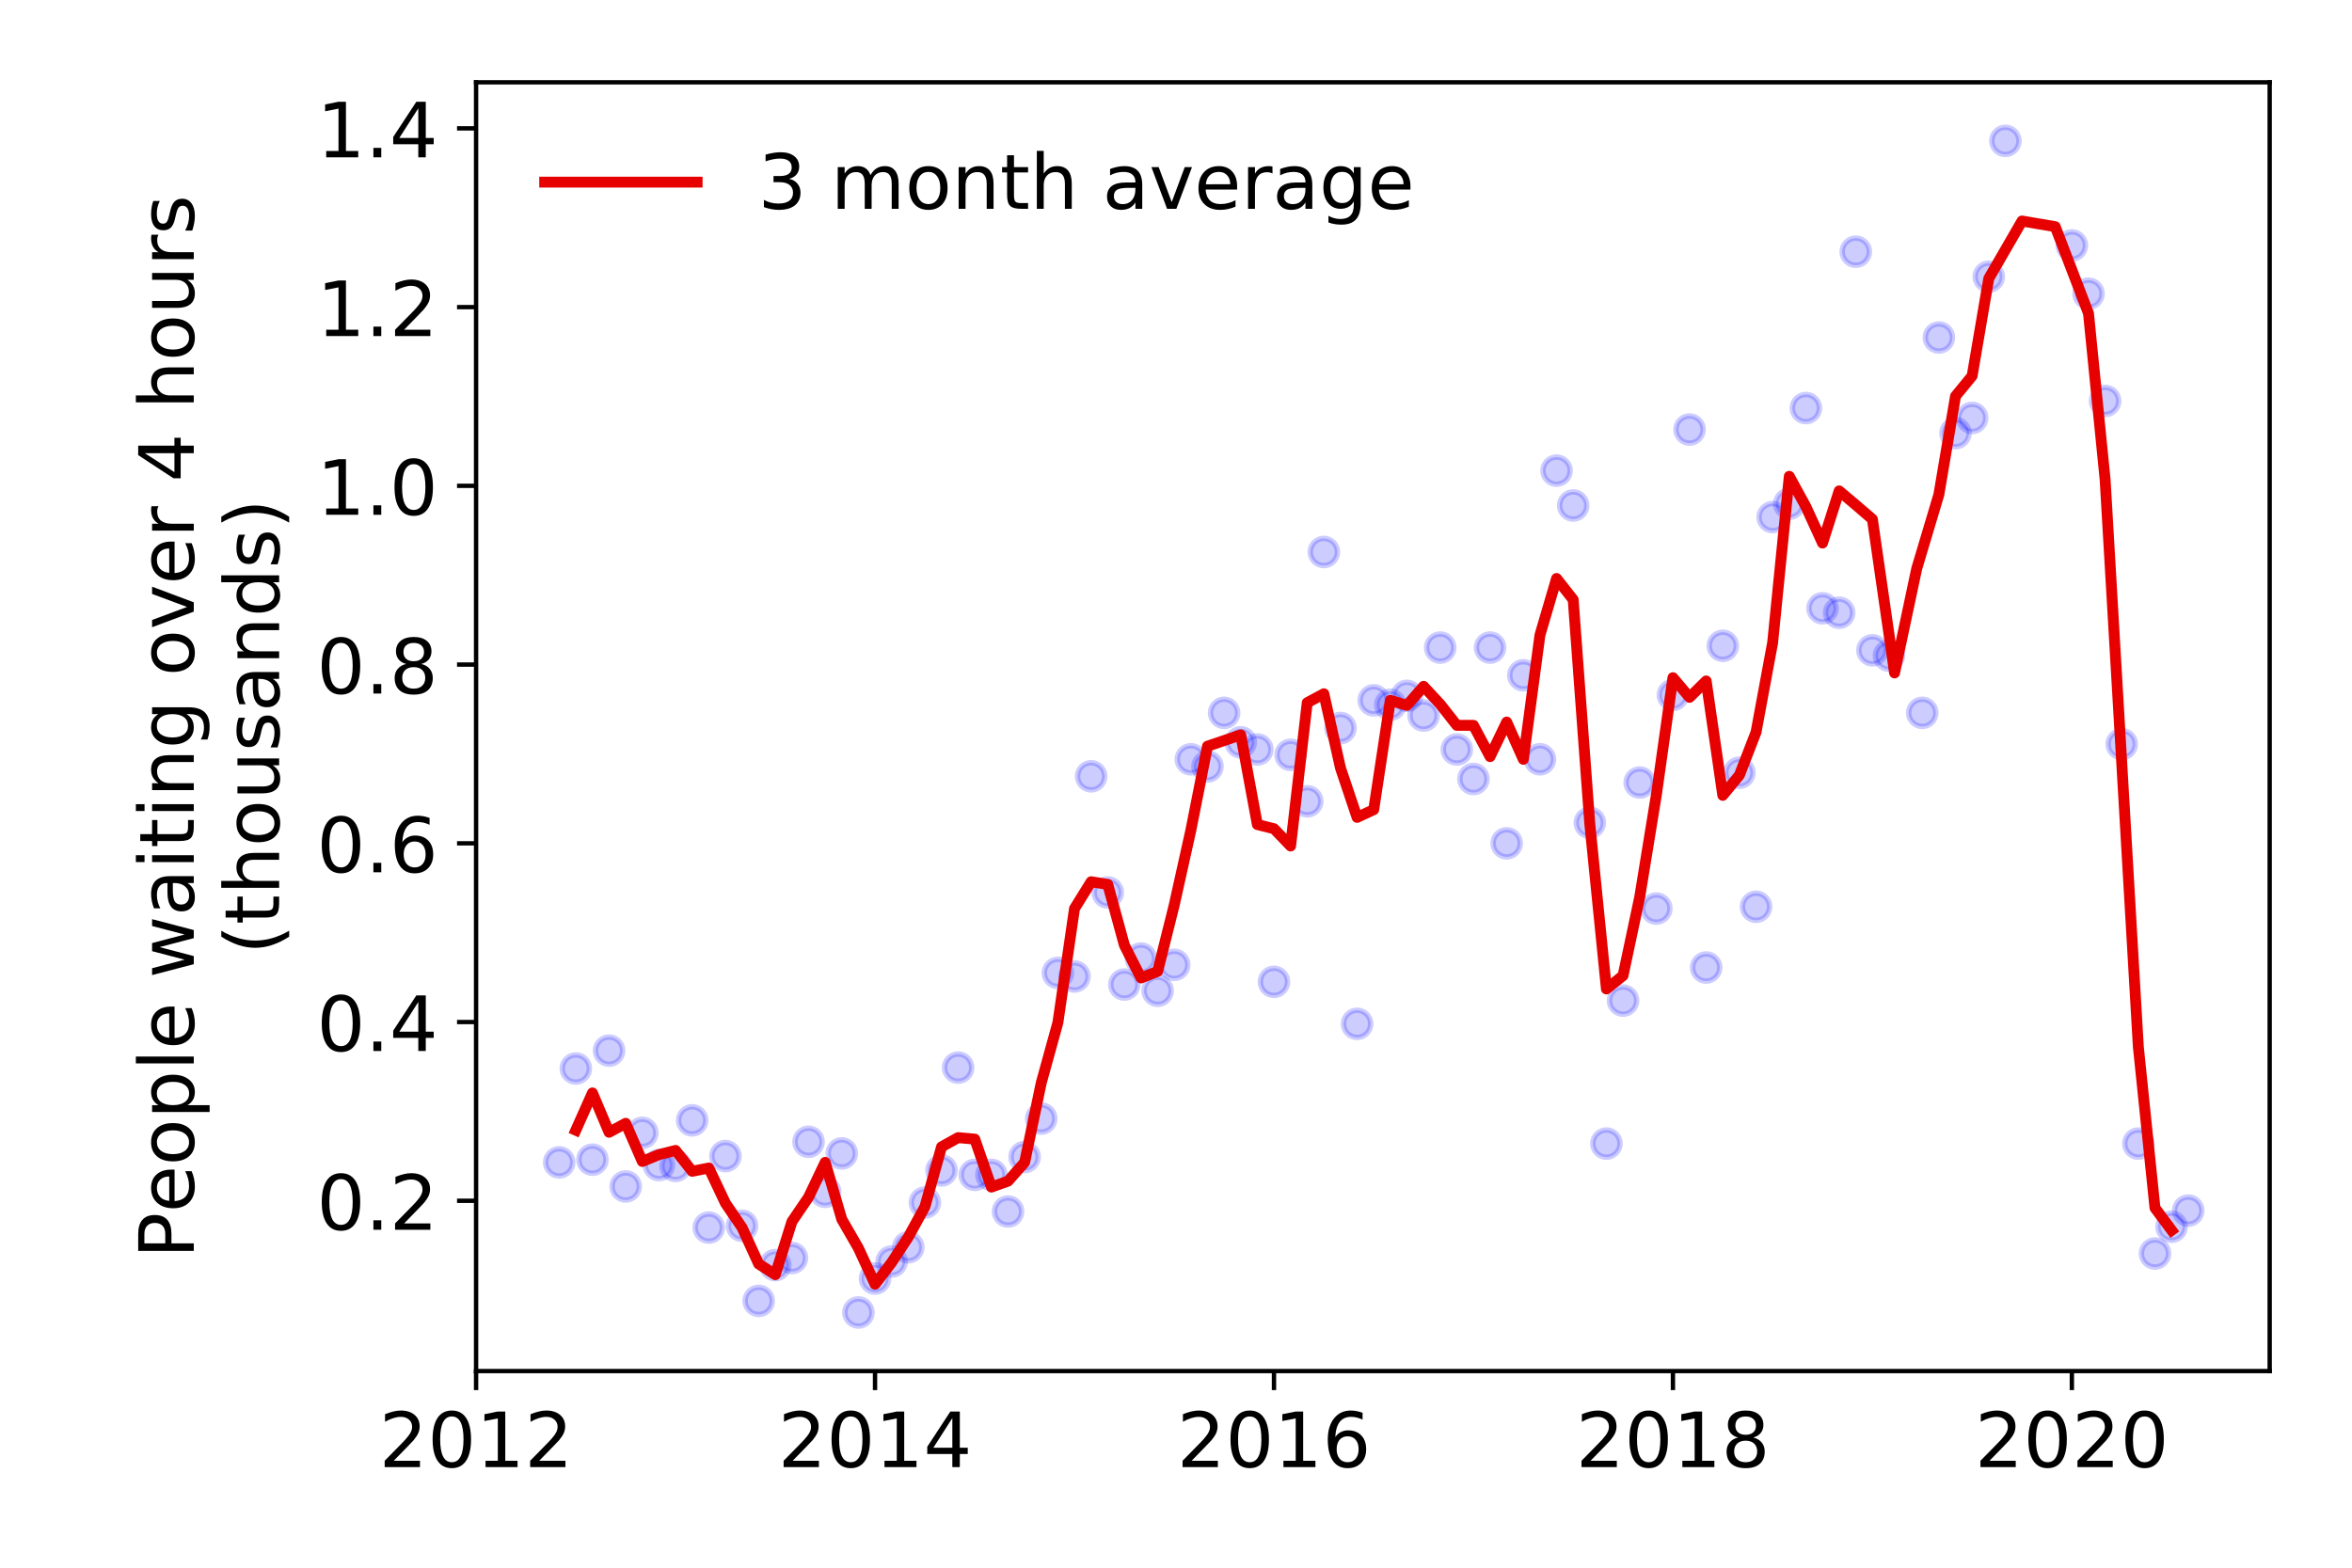 <?xml version="1.0" encoding="utf-8" standalone="no"?>
<!DOCTYPE svg PUBLIC "-//W3C//DTD SVG 1.1//EN"
  "http://www.w3.org/Graphics/SVG/1.1/DTD/svg11.dtd">
<!-- Created with matplotlib (https://matplotlib.org/) -->
<svg height="288pt" version="1.1" viewBox="0 0 432 288" width="432pt" xmlns="http://www.w3.org/2000/svg" xmlns:xlink="http://www.w3.org/1999/xlink">
 <defs>
  <style type="text/css">
*{stroke-linecap:butt;stroke-linejoin:round;}
  </style>
 </defs>
 <g id="figure_1">
  <g id="patch_1">
   <path d="M 0 288 
L 432 288 
L 432 0 
L 0 0 
z
" style="fill:#ffffff;"/>
  </g>
  <g id="axes_1">
   <g id="patch_2">
    <path d="M 87.445 251.88 
L 416.88 251.88 
L 416.88 15.12 
L 87.445 15.12 
z
" style="fill:#ffffff;"/>
   </g>
   <g id="matplotlib.axis_1">
    <g id="xtick_1">
     <g id="line2d_1">
      <defs>
       <path d="M 0 0 
L 0 3.5 
" id="m2a6ce2145b" style="stroke:#000000;stroke-width:0.8;"/>
      </defs>
      <g>
       <use style="stroke:#000000;stroke-width:0.8;" x="87.445" xlink:href="#m2a6ce2145b" y="251.88"/>
      </g>
     </g>
     <g id="text_1">
      <!-- 2012 -->
      <defs>
       <path d="M 19.188 8.297 
L 53.609 8.297 
L 53.609 0 
L 7.328 0 
L 7.328 8.297 
Q 12.938 14.109 22.625 23.891 
Q 32.328 33.688 34.812 36.531 
Q 39.547 41.844 41.422 45.531 
Q 43.312 49.219 43.312 52.781 
Q 43.312 58.594 39.234 62.25 
Q 35.156 65.922 28.609 65.922 
Q 23.969 65.922 18.812 64.312 
Q 13.672 62.703 7.812 59.422 
L 7.812 69.391 
Q 13.766 71.781 18.938 73 
Q 24.125 74.219 28.422 74.219 
Q 39.75 74.219 46.484 68.547 
Q 53.219 62.891 53.219 53.422 
Q 53.219 48.922 51.531 44.891 
Q 49.859 40.875 45.406 35.406 
Q 44.188 33.984 37.641 27.219 
Q 31.109 20.453 19.188 8.297 
z
" id="DejaVuSans-50"/>
       <path d="M 31.781 66.406 
Q 24.172 66.406 20.328 58.906 
Q 16.5 51.422 16.5 36.375 
Q 16.5 21.391 20.328 13.891 
Q 24.172 6.391 31.781 6.391 
Q 39.453 6.391 43.281 13.891 
Q 47.125 21.391 47.125 36.375 
Q 47.125 51.422 43.281 58.906 
Q 39.453 66.406 31.781 66.406 
z
M 31.781 74.219 
Q 44.047 74.219 50.516 64.516 
Q 56.984 54.828 56.984 36.375 
Q 56.984 17.969 50.516 8.266 
Q 44.047 -1.422 31.781 -1.422 
Q 19.531 -1.422 13.062 8.266 
Q 6.594 17.969 6.594 36.375 
Q 6.594 54.828 13.062 64.516 
Q 19.531 74.219 31.781 74.219 
z
" id="DejaVuSans-48"/>
       <path d="M 12.406 8.297 
L 28.516 8.297 
L 28.516 63.922 
L 10.984 60.406 
L 10.984 69.391 
L 28.422 72.906 
L 38.281 72.906 
L 38.281 8.297 
L 54.391 8.297 
L 54.391 0 
L 12.406 0 
z
" id="DejaVuSans-49"/>
      </defs>
      <g transform="translate(69.63 269.518)scale(0.14 -0.14)">
       <use xlink:href="#DejaVuSans-50"/>
       <use x="63.623" xlink:href="#DejaVuSans-48"/>
       <use x="127.246" xlink:href="#DejaVuSans-49"/>
       <use x="190.869" xlink:href="#DejaVuSans-50"/>
      </g>
     </g>
    </g>
    <g id="xtick_2">
     <g id="line2d_2">
      <g>
       <use style="stroke:#000000;stroke-width:0.8;" x="160.721" xlink:href="#m2a6ce2145b" y="251.88"/>
      </g>
     </g>
     <g id="text_2">
      <!-- 2014 -->
      <defs>
       <path d="M 37.797 64.312 
L 12.891 25.391 
L 37.797 25.391 
z
M 35.203 72.906 
L 47.609 72.906 
L 47.609 25.391 
L 58.016 25.391 
L 58.016 17.188 
L 47.609 17.188 
L 47.609 0 
L 37.797 0 
L 37.797 17.188 
L 4.891 17.188 
L 4.891 26.703 
z
" id="DejaVuSans-52"/>
      </defs>
      <g transform="translate(142.906 269.518)scale(0.14 -0.14)">
       <use xlink:href="#DejaVuSans-50"/>
       <use x="63.623" xlink:href="#DejaVuSans-48"/>
       <use x="127.246" xlink:href="#DejaVuSans-49"/>
       <use x="190.869" xlink:href="#DejaVuSans-52"/>
      </g>
     </g>
    </g>
    <g id="xtick_3">
     <g id="line2d_3">
      <g>
       <use style="stroke:#000000;stroke-width:0.8;" x="233.996" xlink:href="#m2a6ce2145b" y="251.88"/>
      </g>
     </g>
     <g id="text_3">
      <!-- 2016 -->
      <defs>
       <path d="M 33.016 40.375 
Q 26.375 40.375 22.484 35.828 
Q 18.609 31.297 18.609 23.391 
Q 18.609 15.531 22.484 10.953 
Q 26.375 6.391 33.016 6.391 
Q 39.656 6.391 43.531 10.953 
Q 47.406 15.531 47.406 23.391 
Q 47.406 31.297 43.531 35.828 
Q 39.656 40.375 33.016 40.375 
z
M 52.594 71.297 
L 52.594 62.312 
Q 48.875 64.062 45.094 64.984 
Q 41.312 65.922 37.594 65.922 
Q 27.828 65.922 22.672 59.328 
Q 17.531 52.734 16.797 39.406 
Q 19.672 43.656 24.016 45.922 
Q 28.375 48.188 33.594 48.188 
Q 44.578 48.188 50.953 41.516 
Q 57.328 34.859 57.328 23.391 
Q 57.328 12.156 50.688 5.359 
Q 44.047 -1.422 33.016 -1.422 
Q 20.359 -1.422 13.672 8.266 
Q 6.984 17.969 6.984 36.375 
Q 6.984 53.656 15.188 63.938 
Q 23.391 74.219 37.203 74.219 
Q 40.922 74.219 44.703 73.484 
Q 48.484 72.75 52.594 71.297 
z
" id="DejaVuSans-54"/>
      </defs>
      <g transform="translate(216.181 269.518)scale(0.14 -0.14)">
       <use xlink:href="#DejaVuSans-50"/>
       <use x="63.623" xlink:href="#DejaVuSans-48"/>
       <use x="127.246" xlink:href="#DejaVuSans-49"/>
       <use x="190.869" xlink:href="#DejaVuSans-54"/>
      </g>
     </g>
    </g>
    <g id="xtick_4">
     <g id="line2d_4">
      <g>
       <use style="stroke:#000000;stroke-width:0.8;" x="307.272" xlink:href="#m2a6ce2145b" y="251.88"/>
      </g>
     </g>
     <g id="text_4">
      <!-- 2018 -->
      <defs>
       <path d="M 31.781 34.625 
Q 24.75 34.625 20.719 30.859 
Q 16.703 27.094 16.703 20.516 
Q 16.703 13.922 20.719 10.156 
Q 24.75 6.391 31.781 6.391 
Q 38.812 6.391 42.859 10.172 
Q 46.922 13.969 46.922 20.516 
Q 46.922 27.094 42.891 30.859 
Q 38.875 34.625 31.781 34.625 
z
M 21.922 38.812 
Q 15.578 40.375 12.031 44.719 
Q 8.5 49.078 8.5 55.328 
Q 8.5 64.062 14.719 69.141 
Q 20.953 74.219 31.781 74.219 
Q 42.672 74.219 48.875 69.141 
Q 55.078 64.062 55.078 55.328 
Q 55.078 49.078 51.531 44.719 
Q 48 40.375 41.703 38.812 
Q 48.828 37.156 52.797 32.312 
Q 56.781 27.484 56.781 20.516 
Q 56.781 9.906 50.312 4.234 
Q 43.844 -1.422 31.781 -1.422 
Q 19.734 -1.422 13.25 4.234 
Q 6.781 9.906 6.781 20.516 
Q 6.781 27.484 10.781 32.312 
Q 14.797 37.156 21.922 38.812 
z
M 18.312 54.391 
Q 18.312 48.734 21.844 45.562 
Q 25.391 42.391 31.781 42.391 
Q 38.141 42.391 41.719 45.562 
Q 45.312 48.734 45.312 54.391 
Q 45.312 60.062 41.719 63.234 
Q 38.141 66.406 31.781 66.406 
Q 25.391 66.406 21.844 63.234 
Q 18.312 60.062 18.312 54.391 
z
" id="DejaVuSans-56"/>
      </defs>
      <g transform="translate(289.457 269.518)scale(0.14 -0.14)">
       <use xlink:href="#DejaVuSans-50"/>
       <use x="63.623" xlink:href="#DejaVuSans-48"/>
       <use x="127.246" xlink:href="#DejaVuSans-49"/>
       <use x="190.869" xlink:href="#DejaVuSans-56"/>
      </g>
     </g>
    </g>
    <g id="xtick_5">
     <g id="line2d_5">
      <g>
       <use style="stroke:#000000;stroke-width:0.8;" x="380.548" xlink:href="#m2a6ce2145b" y="251.88"/>
      </g>
     </g>
     <g id="text_5">
      <!-- 2020 -->
      <g transform="translate(362.733 269.518)scale(0.14 -0.14)">
       <use xlink:href="#DejaVuSans-50"/>
       <use x="63.623" xlink:href="#DejaVuSans-48"/>
       <use x="127.246" xlink:href="#DejaVuSans-50"/>
       <use x="190.869" xlink:href="#DejaVuSans-48"/>
      </g>
     </g>
    </g>
   </g>
   <g id="matplotlib.axis_2">
    <g id="ytick_1">
     <g id="line2d_6">
      <defs>
       <path d="M 0 0 
L -3.5 0 
" id="md8ab1c420b" style="stroke:#000000;stroke-width:0.8;"/>
      </defs>
      <g>
       <use style="stroke:#000000;stroke-width:0.8;" x="87.445" xlink:href="#md8ab1c420b" y="220.596"/>
      </g>
     </g>
     <g id="text_6">
      <!-- 0.2 -->
      <defs>
       <path d="M 10.688 12.406 
L 21 12.406 
L 21 0 
L 10.688 0 
z
" id="DejaVuSans-46"/>
      </defs>
      <g transform="translate(58.181 225.915)scale(0.14 -0.14)">
       <use xlink:href="#DejaVuSans-48"/>
       <use x="63.623" xlink:href="#DejaVuSans-46"/>
       <use x="95.41" xlink:href="#DejaVuSans-50"/>
      </g>
     </g>
    </g>
    <g id="ytick_2">
     <g id="line2d_7">
      <g>
       <use style="stroke:#000000;stroke-width:0.8;" x="87.445" xlink:href="#md8ab1c420b" y="187.761"/>
      </g>
     </g>
     <g id="text_7">
      <!-- 0.4 -->
      <g transform="translate(58.181 193.079)scale(0.14 -0.14)">
       <use xlink:href="#DejaVuSans-48"/>
       <use x="63.623" xlink:href="#DejaVuSans-46"/>
       <use x="95.41" xlink:href="#DejaVuSans-52"/>
      </g>
     </g>
    </g>
    <g id="ytick_3">
     <g id="line2d_8">
      <g>
       <use style="stroke:#000000;stroke-width:0.8;" x="87.445" xlink:href="#md8ab1c420b" y="154.925"/>
      </g>
     </g>
     <g id="text_8">
      <!-- 0.6 -->
      <g transform="translate(58.181 160.244)scale(0.14 -0.14)">
       <use xlink:href="#DejaVuSans-48"/>
       <use x="63.623" xlink:href="#DejaVuSans-46"/>
       <use x="95.41" xlink:href="#DejaVuSans-54"/>
      </g>
     </g>
    </g>
    <g id="ytick_4">
     <g id="line2d_9">
      <g>
       <use style="stroke:#000000;stroke-width:0.8;" x="87.445" xlink:href="#md8ab1c420b" y="122.09"/>
      </g>
     </g>
     <g id="text_9">
      <!-- 0.8 -->
      <g transform="translate(58.181 127.409)scale(0.14 -0.14)">
       <use xlink:href="#DejaVuSans-48"/>
       <use x="63.623" xlink:href="#DejaVuSans-46"/>
       <use x="95.41" xlink:href="#DejaVuSans-56"/>
      </g>
     </g>
    </g>
    <g id="ytick_5">
     <g id="line2d_10">
      <g>
       <use style="stroke:#000000;stroke-width:0.8;" x="87.445" xlink:href="#md8ab1c420b" y="89.254"/>
      </g>
     </g>
     <g id="text_10">
      <!-- 1.0 -->
      <g transform="translate(58.181 94.573)scale(0.14 -0.14)">
       <use xlink:href="#DejaVuSans-49"/>
       <use x="63.623" xlink:href="#DejaVuSans-46"/>
       <use x="95.41" xlink:href="#DejaVuSans-48"/>
      </g>
     </g>
    </g>
    <g id="ytick_6">
     <g id="line2d_11">
      <g>
       <use style="stroke:#000000;stroke-width:0.8;" x="87.445" xlink:href="#md8ab1c420b" y="56.419"/>
      </g>
     </g>
     <g id="text_11">
      <!-- 1.2 -->
      <g transform="translate(58.181 61.738)scale(0.14 -0.14)">
       <use xlink:href="#DejaVuSans-49"/>
       <use x="63.623" xlink:href="#DejaVuSans-46"/>
       <use x="95.41" xlink:href="#DejaVuSans-50"/>
      </g>
     </g>
    </g>
    <g id="ytick_7">
     <g id="line2d_12">
      <g>
       <use style="stroke:#000000;stroke-width:0.8;" x="87.445" xlink:href="#md8ab1c420b" y="23.583"/>
      </g>
     </g>
     <g id="text_12">
      <!-- 1.4 -->
      <g transform="translate(58.181 28.902)scale(0.14 -0.14)">
       <use xlink:href="#DejaVuSans-49"/>
       <use x="63.623" xlink:href="#DejaVuSans-46"/>
       <use x="95.41" xlink:href="#DejaVuSans-52"/>
      </g>
     </g>
    </g>
    <g id="text_13">
     <!-- People waiting over 4 hours -->
     <defs>
      <path d="M 19.672 64.797 
L 19.672 37.406 
L 32.078 37.406 
Q 38.969 37.406 42.719 40.969 
Q 46.484 44.531 46.484 51.125 
Q 46.484 57.672 42.719 61.234 
Q 38.969 64.797 32.078 64.797 
z
M 9.812 72.906 
L 32.078 72.906 
Q 44.344 72.906 50.609 67.359 
Q 56.891 61.812 56.891 51.125 
Q 56.891 40.328 50.609 34.812 
Q 44.344 29.297 32.078 29.297 
L 19.672 29.297 
L 19.672 0 
L 9.812 0 
z
" id="DejaVuSans-80"/>
      <path d="M 56.203 29.594 
L 56.203 25.203 
L 14.891 25.203 
Q 15.484 15.922 20.484 11.062 
Q 25.484 6.203 34.422 6.203 
Q 39.594 6.203 44.453 7.469 
Q 49.312 8.734 54.109 11.281 
L 54.109 2.781 
Q 49.266 0.734 44.188 -0.344 
Q 39.109 -1.422 33.891 -1.422 
Q 20.797 -1.422 13.156 6.188 
Q 5.516 13.812 5.516 26.812 
Q 5.516 40.234 12.766 48.109 
Q 20.016 56 32.328 56 
Q 43.359 56 49.781 48.891 
Q 56.203 41.797 56.203 29.594 
z
M 47.219 32.234 
Q 47.125 39.594 43.094 43.984 
Q 39.062 48.391 32.422 48.391 
Q 24.906 48.391 20.391 44.141 
Q 15.875 39.891 15.188 32.172 
z
" id="DejaVuSans-101"/>
      <path d="M 30.609 48.391 
Q 23.391 48.391 19.188 42.75 
Q 14.984 37.109 14.984 27.297 
Q 14.984 17.484 19.156 11.844 
Q 23.344 6.203 30.609 6.203 
Q 37.797 6.203 41.984 11.859 
Q 46.188 17.531 46.188 27.297 
Q 46.188 37.016 41.984 42.703 
Q 37.797 48.391 30.609 48.391 
z
M 30.609 56 
Q 42.328 56 49.016 48.375 
Q 55.719 40.766 55.719 27.297 
Q 55.719 13.875 49.016 6.219 
Q 42.328 -1.422 30.609 -1.422 
Q 18.844 -1.422 12.172 6.219 
Q 5.516 13.875 5.516 27.297 
Q 5.516 40.766 12.172 48.375 
Q 18.844 56 30.609 56 
z
" id="DejaVuSans-111"/>
      <path d="M 18.109 8.203 
L 18.109 -20.797 
L 9.078 -20.797 
L 9.078 54.688 
L 18.109 54.688 
L 18.109 46.391 
Q 20.953 51.266 25.266 53.625 
Q 29.594 56 35.594 56 
Q 45.562 56 51.781 48.094 
Q 58.016 40.188 58.016 27.297 
Q 58.016 14.406 51.781 6.484 
Q 45.562 -1.422 35.594 -1.422 
Q 29.594 -1.422 25.266 0.953 
Q 20.953 3.328 18.109 8.203 
z
M 48.688 27.297 
Q 48.688 37.203 44.609 42.844 
Q 40.531 48.484 33.406 48.484 
Q 26.266 48.484 22.188 42.844 
Q 18.109 37.203 18.109 27.297 
Q 18.109 17.391 22.188 11.75 
Q 26.266 6.109 33.406 6.109 
Q 40.531 6.109 44.609 11.75 
Q 48.688 17.391 48.688 27.297 
z
" id="DejaVuSans-112"/>
      <path d="M 9.422 75.984 
L 18.406 75.984 
L 18.406 0 
L 9.422 0 
z
" id="DejaVuSans-108"/>
      <path id="DejaVuSans-32"/>
      <path d="M 4.203 54.688 
L 13.188 54.688 
L 24.422 12.016 
L 35.594 54.688 
L 46.188 54.688 
L 57.422 12.016 
L 68.609 54.688 
L 77.594 54.688 
L 63.281 0 
L 52.688 0 
L 40.922 44.828 
L 29.109 0 
L 18.5 0 
z
" id="DejaVuSans-119"/>
      <path d="M 34.281 27.484 
Q 23.391 27.484 19.188 25 
Q 14.984 22.516 14.984 16.5 
Q 14.984 11.719 18.141 8.906 
Q 21.297 6.109 26.703 6.109 
Q 34.188 6.109 38.703 11.406 
Q 43.219 16.703 43.219 25.484 
L 43.219 27.484 
z
M 52.203 31.203 
L 52.203 0 
L 43.219 0 
L 43.219 8.297 
Q 40.141 3.328 35.547 0.953 
Q 30.953 -1.422 24.312 -1.422 
Q 15.922 -1.422 10.953 3.297 
Q 6 8.016 6 15.922 
Q 6 25.141 12.172 29.828 
Q 18.359 34.516 30.609 34.516 
L 43.219 34.516 
L 43.219 35.406 
Q 43.219 41.609 39.141 45 
Q 35.062 48.391 27.688 48.391 
Q 23 48.391 18.547 47.266 
Q 14.109 46.141 10.016 43.891 
L 10.016 52.203 
Q 14.938 54.109 19.578 55.047 
Q 24.219 56 28.609 56 
Q 40.484 56 46.344 49.844 
Q 52.203 43.703 52.203 31.203 
z
" id="DejaVuSans-97"/>
      <path d="M 9.422 54.688 
L 18.406 54.688 
L 18.406 0 
L 9.422 0 
z
M 9.422 75.984 
L 18.406 75.984 
L 18.406 64.594 
L 9.422 64.594 
z
" id="DejaVuSans-105"/>
      <path d="M 18.312 70.219 
L 18.312 54.688 
L 36.812 54.688 
L 36.812 47.703 
L 18.312 47.703 
L 18.312 18.016 
Q 18.312 11.328 20.141 9.422 
Q 21.969 7.516 27.594 7.516 
L 36.812 7.516 
L 36.812 0 
L 27.594 0 
Q 17.188 0 13.234 3.875 
Q 9.281 7.766 9.281 18.016 
L 9.281 47.703 
L 2.688 47.703 
L 2.688 54.688 
L 9.281 54.688 
L 9.281 70.219 
z
" id="DejaVuSans-116"/>
      <path d="M 54.891 33.016 
L 54.891 0 
L 45.906 0 
L 45.906 32.719 
Q 45.906 40.484 42.875 44.328 
Q 39.844 48.188 33.797 48.188 
Q 26.516 48.188 22.312 43.547 
Q 18.109 38.922 18.109 30.906 
L 18.109 0 
L 9.078 0 
L 9.078 54.688 
L 18.109 54.688 
L 18.109 46.188 
Q 21.344 51.125 25.703 53.562 
Q 30.078 56 35.797 56 
Q 45.219 56 50.047 50.172 
Q 54.891 44.344 54.891 33.016 
z
" id="DejaVuSans-110"/>
      <path d="M 45.406 27.984 
Q 45.406 37.75 41.375 43.109 
Q 37.359 48.484 30.078 48.484 
Q 22.859 48.484 18.828 43.109 
Q 14.797 37.75 14.797 27.984 
Q 14.797 18.266 18.828 12.891 
Q 22.859 7.516 30.078 7.516 
Q 37.359 7.516 41.375 12.891 
Q 45.406 18.266 45.406 27.984 
z
M 54.391 6.781 
Q 54.391 -7.172 48.188 -13.984 
Q 42 -20.797 29.203 -20.797 
Q 24.469 -20.797 20.266 -20.094 
Q 16.062 -19.391 12.109 -17.922 
L 12.109 -9.188 
Q 16.062 -11.328 19.922 -12.344 
Q 23.781 -13.375 27.781 -13.375 
Q 36.625 -13.375 41.016 -8.766 
Q 45.406 -4.156 45.406 5.172 
L 45.406 9.625 
Q 42.625 4.781 38.281 2.391 
Q 33.938 0 27.875 0 
Q 17.828 0 11.672 7.656 
Q 5.516 15.328 5.516 27.984 
Q 5.516 40.672 11.672 48.328 
Q 17.828 56 27.875 56 
Q 33.938 56 38.281 53.609 
Q 42.625 51.219 45.406 46.391 
L 45.406 54.688 
L 54.391 54.688 
z
" id="DejaVuSans-103"/>
      <path d="M 2.984 54.688 
L 12.5 54.688 
L 29.594 8.797 
L 46.688 54.688 
L 56.203 54.688 
L 35.688 0 
L 23.484 0 
z
" id="DejaVuSans-118"/>
      <path d="M 41.109 46.297 
Q 39.594 47.172 37.812 47.578 
Q 36.031 48 33.891 48 
Q 26.266 48 22.188 43.047 
Q 18.109 38.094 18.109 28.812 
L 18.109 0 
L 9.078 0 
L 9.078 54.688 
L 18.109 54.688 
L 18.109 46.188 
Q 20.953 51.172 25.484 53.578 
Q 30.031 56 36.531 56 
Q 37.453 56 38.578 55.875 
Q 39.703 55.766 41.062 55.516 
z
" id="DejaVuSans-114"/>
      <path d="M 54.891 33.016 
L 54.891 0 
L 45.906 0 
L 45.906 32.719 
Q 45.906 40.484 42.875 44.328 
Q 39.844 48.188 33.797 48.188 
Q 26.516 48.188 22.312 43.547 
Q 18.109 38.922 18.109 30.906 
L 18.109 0 
L 9.078 0 
L 9.078 75.984 
L 18.109 75.984 
L 18.109 46.188 
Q 21.344 51.125 25.703 53.562 
Q 30.078 56 35.797 56 
Q 45.219 56 50.047 50.172 
Q 54.891 44.344 54.891 33.016 
z
" id="DejaVuSans-104"/>
      <path d="M 8.5 21.578 
L 8.5 54.688 
L 17.484 54.688 
L 17.484 21.922 
Q 17.484 14.156 20.5 10.266 
Q 23.531 6.391 29.594 6.391 
Q 36.859 6.391 41.078 11.031 
Q 45.312 15.672 45.312 23.688 
L 45.312 54.688 
L 54.297 54.688 
L 54.297 0 
L 45.312 0 
L 45.312 8.406 
Q 42.047 3.422 37.719 1 
Q 33.406 -1.422 27.688 -1.422 
Q 18.266 -1.422 13.375 4.438 
Q 8.5 10.297 8.5 21.578 
z
M 31.109 56 
z
" id="DejaVuSans-117"/>
      <path d="M 44.281 53.078 
L 44.281 44.578 
Q 40.484 46.531 36.375 47.5 
Q 32.281 48.484 27.875 48.484 
Q 21.188 48.484 17.844 46.438 
Q 14.5 44.391 14.5 40.281 
Q 14.5 37.156 16.891 35.375 
Q 19.281 33.594 26.516 31.984 
L 29.594 31.297 
Q 39.156 29.25 43.188 25.516 
Q 47.219 21.781 47.219 15.094 
Q 47.219 7.469 41.188 3.016 
Q 35.156 -1.422 24.609 -1.422 
Q 20.219 -1.422 15.453 -0.562 
Q 10.688 0.297 5.422 2 
L 5.422 11.281 
Q 10.406 8.688 15.234 7.391 
Q 20.062 6.109 24.812 6.109 
Q 31.156 6.109 34.562 8.281 
Q 37.984 10.453 37.984 14.406 
Q 37.984 18.062 35.516 20.016 
Q 33.062 21.969 24.703 23.781 
L 21.578 24.516 
Q 13.234 26.266 9.516 29.906 
Q 5.812 33.547 5.812 39.891 
Q 5.812 47.609 11.281 51.797 
Q 16.75 56 26.812 56 
Q 31.781 56 36.172 55.266 
Q 40.578 54.547 44.281 53.078 
z
" id="DejaVuSans-115"/>
     </defs>
     <g transform="translate(35.592 231.175)rotate(-90)scale(0.14 -0.14)">
      <use xlink:href="#DejaVuSans-80"/>
      <use x="60.256" xlink:href="#DejaVuSans-101"/>
      <use x="121.779" xlink:href="#DejaVuSans-111"/>
      <use x="182.961" xlink:href="#DejaVuSans-112"/>
      <use x="246.438" xlink:href="#DejaVuSans-108"/>
      <use x="274.221" xlink:href="#DejaVuSans-101"/>
      <use x="335.744" xlink:href="#DejaVuSans-32"/>
      <use x="367.531" xlink:href="#DejaVuSans-119"/>
      <use x="449.318" xlink:href="#DejaVuSans-97"/>
      <use x="510.598" xlink:href="#DejaVuSans-105"/>
      <use x="538.381" xlink:href="#DejaVuSans-116"/>
      <use x="577.59" xlink:href="#DejaVuSans-105"/>
      <use x="605.373" xlink:href="#DejaVuSans-110"/>
      <use x="668.752" xlink:href="#DejaVuSans-103"/>
      <use x="732.229" xlink:href="#DejaVuSans-32"/>
      <use x="764.016" xlink:href="#DejaVuSans-111"/>
      <use x="825.197" xlink:href="#DejaVuSans-118"/>
      <use x="884.377" xlink:href="#DejaVuSans-101"/>
      <use x="945.9" xlink:href="#DejaVuSans-114"/>
      <use x="987.014" xlink:href="#DejaVuSans-32"/>
      <use x="1018.801" xlink:href="#DejaVuSans-52"/>
      <use x="1082.424" xlink:href="#DejaVuSans-32"/>
      <use x="1114.211" xlink:href="#DejaVuSans-104"/>
      <use x="1177.59" xlink:href="#DejaVuSans-111"/>
      <use x="1238.771" xlink:href="#DejaVuSans-117"/>
      <use x="1302.15" xlink:href="#DejaVuSans-114"/>
      <use x="1343.264" xlink:href="#DejaVuSans-115"/>
     </g>
     <!-- (thousands) -->
     <defs>
      <path d="M 31 75.875 
Q 24.469 64.656 21.281 53.656 
Q 18.109 42.672 18.109 31.391 
Q 18.109 20.125 21.312 9.062 
Q 24.516 -2 31 -13.188 
L 23.188 -13.188 
Q 15.875 -1.703 12.234 9.375 
Q 8.594 20.453 8.594 31.391 
Q 8.594 42.281 12.203 53.312 
Q 15.828 64.359 23.188 75.875 
z
" id="DejaVuSans-40"/>
      <path d="M 45.406 46.391 
L 45.406 75.984 
L 54.391 75.984 
L 54.391 0 
L 45.406 0 
L 45.406 8.203 
Q 42.578 3.328 38.25 0.953 
Q 33.938 -1.422 27.875 -1.422 
Q 17.969 -1.422 11.734 6.484 
Q 5.516 14.406 5.516 27.297 
Q 5.516 40.188 11.734 48.094 
Q 17.969 56 27.875 56 
Q 33.938 56 38.25 53.625 
Q 42.578 51.266 45.406 46.391 
z
M 14.797 27.297 
Q 14.797 17.391 18.875 11.75 
Q 22.953 6.109 30.078 6.109 
Q 37.203 6.109 41.297 11.75 
Q 45.406 17.391 45.406 27.297 
Q 45.406 37.203 41.297 42.844 
Q 37.203 48.484 30.078 48.484 
Q 22.953 48.484 18.875 42.844 
Q 14.797 37.203 14.797 27.297 
z
" id="DejaVuSans-100"/>
      <path d="M 8.016 75.875 
L 15.828 75.875 
Q 23.141 64.359 26.781 53.312 
Q 30.422 42.281 30.422 31.391 
Q 30.422 20.453 26.781 9.375 
Q 23.141 -1.703 15.828 -13.188 
L 8.016 -13.188 
Q 14.5 -2 17.703 9.062 
Q 20.906 20.125 20.906 31.391 
Q 20.906 42.672 17.703 53.656 
Q 14.5 64.656 8.016 75.875 
z
" id="DejaVuSans-41"/>
     </defs>
     <g transform="translate(51.269 175.325)rotate(-90)scale(0.14 -0.14)">
      <use xlink:href="#DejaVuSans-40"/>
      <use x="39.014" xlink:href="#DejaVuSans-116"/>
      <use x="78.223" xlink:href="#DejaVuSans-104"/>
      <use x="141.602" xlink:href="#DejaVuSans-111"/>
      <use x="202.783" xlink:href="#DejaVuSans-117"/>
      <use x="266.162" xlink:href="#DejaVuSans-115"/>
      <use x="318.262" xlink:href="#DejaVuSans-97"/>
      <use x="379.541" xlink:href="#DejaVuSans-110"/>
      <use x="442.92" xlink:href="#DejaVuSans-100"/>
      <use x="506.396" xlink:href="#DejaVuSans-115"/>
      <use x="558.496" xlink:href="#DejaVuSans-41"/>
     </g>
    </g>
   </g>
   <g id="line2d_13">
    <defs>
     <path d="M 0 2.5 
C 0.663 2.5 1.299 2.237 1.768 1.768 
C 2.237 1.299 2.5 0.663 2.5 0 
C 2.5 -0.663 2.237 -1.299 1.768 -1.768 
C 1.299 -2.237 0.663 -2.5 0 -2.5 
C -0.663 -2.5 -1.299 -2.237 -1.768 -1.768 
C -2.237 -1.299 -2.5 -0.663 -2.5 0 
C -2.5 0.663 -2.237 1.299 -1.768 1.768 
C -1.299 2.237 -0.663 2.5 0 2.5 
z
" id="m39c3db5b96" style="stroke:#0000ff;stroke-opacity:0.2;"/>
    </defs>
    <g clip-path="url(#p9a2adba180)">
     <use style="fill:#0000ff;fill-opacity:0.2;stroke:#0000ff;stroke-opacity:0.2;" x="401.92" xlink:href="#m39c3db5b96" y="222.402"/>
     <use style="fill:#0000ff;fill-opacity:0.2;stroke:#0000ff;stroke-opacity:0.2;" x="398.866" xlink:href="#m39c3db5b96" y="225.357"/>
     <use style="fill:#0000ff;fill-opacity:0.2;stroke:#0000ff;stroke-opacity:0.2;" x="395.813" xlink:href="#m39c3db5b96" y="230.282"/>
     <use style="fill:#0000ff;fill-opacity:0.2;stroke:#0000ff;stroke-opacity:0.2;" x="392.76" xlink:href="#m39c3db5b96" y="210.089"/>
     <use style="fill:#0000ff;fill-opacity:0.2;stroke:#0000ff;stroke-opacity:0.2;" x="389.707" xlink:href="#m39c3db5b96" y="136.701"/>
     <use style="fill:#0000ff;fill-opacity:0.2;stroke:#0000ff;stroke-opacity:0.2;" x="386.654" xlink:href="#m39c3db5b96" y="73.657"/>
     <use style="fill:#0000ff;fill-opacity:0.2;stroke:#0000ff;stroke-opacity:0.2;" x="383.601" xlink:href="#m39c3db5b96" y="53.956"/>
     <use style="fill:#0000ff;fill-opacity:0.2;stroke:#0000ff;stroke-opacity:0.2;" x="380.548" xlink:href="#m39c3db5b96" y="45.091"/>
     <use style="fill:#0000ff;fill-opacity:0.2;stroke:#0000ff;stroke-opacity:0.2;" x="368.335" xlink:href="#m39c3db5b96" y="25.882"/>
     <use style="fill:#0000ff;fill-opacity:0.2;stroke:#0000ff;stroke-opacity:0.2;" x="365.282" xlink:href="#m39c3db5b96" y="50.837"/>
     <use style="fill:#0000ff;fill-opacity:0.2;stroke:#0000ff;stroke-opacity:0.2;" x="362.229" xlink:href="#m39c3db5b96" y="76.777"/>
     <use style="fill:#0000ff;fill-opacity:0.2;stroke:#0000ff;stroke-opacity:0.2;" x="359.175" xlink:href="#m39c3db5b96" y="79.568"/>
     <use style="fill:#0000ff;fill-opacity:0.2;stroke:#0000ff;stroke-opacity:0.2;" x="356.122" xlink:href="#m39c3db5b96" y="62.001"/>
     <use style="fill:#0000ff;fill-opacity:0.2;stroke:#0000ff;stroke-opacity:0.2;" x="353.069" xlink:href="#m39c3db5b96" y="130.955"/>
     <use style="fill:#0000ff;fill-opacity:0.2;stroke:#0000ff;stroke-opacity:0.2;" x="346.963" xlink:href="#m39c3db5b96" y="120.448"/>
     <use style="fill:#0000ff;fill-opacity:0.2;stroke:#0000ff;stroke-opacity:0.2;" x="343.91" xlink:href="#m39c3db5b96" y="119.463"/>
     <use style="fill:#0000ff;fill-opacity:0.2;stroke:#0000ff;stroke-opacity:0.2;" x="340.857" xlink:href="#m39c3db5b96" y="46.24"/>
     <use style="fill:#0000ff;fill-opacity:0.2;stroke:#0000ff;stroke-opacity:0.2;" x="337.803" xlink:href="#m39c3db5b96" y="112.567"/>
     <use style="fill:#0000ff;fill-opacity:0.2;stroke:#0000ff;stroke-opacity:0.2;" x="334.75" xlink:href="#m39c3db5b96" y="111.747"/>
     <use style="fill:#0000ff;fill-opacity:0.2;stroke:#0000ff;stroke-opacity:0.2;" x="331.697" xlink:href="#m39c3db5b96" y="74.971"/>
     <use style="fill:#0000ff;fill-opacity:0.2;stroke:#0000ff;stroke-opacity:0.2;" x="328.644" xlink:href="#m39c3db5b96" y="92.538"/>
     <use style="fill:#0000ff;fill-opacity:0.2;stroke:#0000ff;stroke-opacity:0.2;" x="325.591" xlink:href="#m39c3db5b96" y="95"/>
     <use style="fill:#0000ff;fill-opacity:0.2;stroke:#0000ff;stroke-opacity:0.2;" x="322.538" xlink:href="#m39c3db5b96" y="166.582"/>
     <use style="fill:#0000ff;fill-opacity:0.2;stroke:#0000ff;stroke-opacity:0.2;" x="319.484" xlink:href="#m39c3db5b96" y="141.955"/>
     <use style="fill:#0000ff;fill-opacity:0.2;stroke:#0000ff;stroke-opacity:0.2;" x="316.431" xlink:href="#m39c3db5b96" y="118.642"/>
     <use style="fill:#0000ff;fill-opacity:0.2;stroke:#0000ff;stroke-opacity:0.2;" x="313.378" xlink:href="#m39c3db5b96" y="177.746"/>
     <use style="fill:#0000ff;fill-opacity:0.2;stroke:#0000ff;stroke-opacity:0.2;" x="310.325" xlink:href="#m39c3db5b96" y="78.911"/>
     <use style="fill:#0000ff;fill-opacity:0.2;stroke:#0000ff;stroke-opacity:0.2;" x="307.272" xlink:href="#m39c3db5b96" y="127.672"/>
     <use style="fill:#0000ff;fill-opacity:0.2;stroke:#0000ff;stroke-opacity:0.2;" x="304.219" xlink:href="#m39c3db5b96" y="166.91"/>
     <use style="fill:#0000ff;fill-opacity:0.2;stroke:#0000ff;stroke-opacity:0.2;" x="301.166" xlink:href="#m39c3db5b96" y="143.761"/>
     <use style="fill:#0000ff;fill-opacity:0.2;stroke:#0000ff;stroke-opacity:0.2;" x="298.112" xlink:href="#m39c3db5b96" y="183.82"/>
     <use style="fill:#0000ff;fill-opacity:0.2;stroke:#0000ff;stroke-opacity:0.2;" x="295.059" xlink:href="#m39c3db5b96" y="210.089"/>
     <use style="fill:#0000ff;fill-opacity:0.2;stroke:#0000ff;stroke-opacity:0.2;" x="292.006" xlink:href="#m39c3db5b96" y="151.149"/>
     <use style="fill:#0000ff;fill-opacity:0.2;stroke:#0000ff;stroke-opacity:0.2;" x="288.953" xlink:href="#m39c3db5b96" y="92.866"/>
     <use style="fill:#0000ff;fill-opacity:0.2;stroke:#0000ff;stroke-opacity:0.2;" x="285.9" xlink:href="#m39c3db5b96" y="86.463"/>
     <use style="fill:#0000ff;fill-opacity:0.2;stroke:#0000ff;stroke-opacity:0.2;" x="282.847" xlink:href="#m39c3db5b96" y="139.492"/>
     <use style="fill:#0000ff;fill-opacity:0.2;stroke:#0000ff;stroke-opacity:0.2;" x="279.794" xlink:href="#m39c3db5b96" y="124.06"/>
     <use style="fill:#0000ff;fill-opacity:0.2;stroke:#0000ff;stroke-opacity:0.2;" x="276.74" xlink:href="#m39c3db5b96" y="154.925"/>
     <use style="fill:#0000ff;fill-opacity:0.2;stroke:#0000ff;stroke-opacity:0.2;" x="273.687" xlink:href="#m39c3db5b96" y="118.97"/>
     <use style="fill:#0000ff;fill-opacity:0.2;stroke:#0000ff;stroke-opacity:0.2;" x="270.634" xlink:href="#m39c3db5b96" y="143.104"/>
     <use style="fill:#0000ff;fill-opacity:0.2;stroke:#0000ff;stroke-opacity:0.2;" x="267.581" xlink:href="#m39c3db5b96" y="137.687"/>
     <use style="fill:#0000ff;fill-opacity:0.2;stroke:#0000ff;stroke-opacity:0.2;" x="264.528" xlink:href="#m39c3db5b96" y="118.97"/>
     <use style="fill:#0000ff;fill-opacity:0.2;stroke:#0000ff;stroke-opacity:0.2;" x="261.475" xlink:href="#m39c3db5b96" y="131.448"/>
     <use style="fill:#0000ff;fill-opacity:0.2;stroke:#0000ff;stroke-opacity:0.2;" x="258.421" xlink:href="#m39c3db5b96" y="127.836"/>
     <use style="fill:#0000ff;fill-opacity:0.2;stroke:#0000ff;stroke-opacity:0.2;" x="255.368" xlink:href="#m39c3db5b96" y="129.478"/>
     <use style="fill:#0000ff;fill-opacity:0.2;stroke:#0000ff;stroke-opacity:0.2;" x="252.315" xlink:href="#m39c3db5b96" y="128.657"/>
     <use style="fill:#0000ff;fill-opacity:0.2;stroke:#0000ff;stroke-opacity:0.2;" x="249.262" xlink:href="#m39c3db5b96" y="188.089"/>
     <use style="fill:#0000ff;fill-opacity:0.2;stroke:#0000ff;stroke-opacity:0.2;" x="246.209" xlink:href="#m39c3db5b96" y="133.746"/>
     <use style="fill:#0000ff;fill-opacity:0.2;stroke:#0000ff;stroke-opacity:0.2;" x="243.156" xlink:href="#m39c3db5b96" y="101.403"/>
     <use style="fill:#0000ff;fill-opacity:0.2;stroke:#0000ff;stroke-opacity:0.2;" x="240.103" xlink:href="#m39c3db5b96" y="147.209"/>
     <use style="fill:#0000ff;fill-opacity:0.2;stroke:#0000ff;stroke-opacity:0.2;" x="237.049" xlink:href="#m39c3db5b96" y="138.672"/>
     <use style="fill:#0000ff;fill-opacity:0.2;stroke:#0000ff;stroke-opacity:0.2;" x="233.996" xlink:href="#m39c3db5b96" y="180.373"/>
     <use style="fill:#0000ff;fill-opacity:0.2;stroke:#0000ff;stroke-opacity:0.2;" x="230.943" xlink:href="#m39c3db5b96" y="137.687"/>
     <use style="fill:#0000ff;fill-opacity:0.2;stroke:#0000ff;stroke-opacity:0.2;" x="227.89" xlink:href="#m39c3db5b96" y="136.373"/>
     <use style="fill:#0000ff;fill-opacity:0.2;stroke:#0000ff;stroke-opacity:0.2;" x="224.837" xlink:href="#m39c3db5b96" y="130.955"/>
     <use style="fill:#0000ff;fill-opacity:0.2;stroke:#0000ff;stroke-opacity:0.2;" x="221.784" xlink:href="#m39c3db5b96" y="140.806"/>
     <use style="fill:#0000ff;fill-opacity:0.2;stroke:#0000ff;stroke-opacity:0.2;" x="218.73" xlink:href="#m39c3db5b96" y="139.492"/>
     <use style="fill:#0000ff;fill-opacity:0.2;stroke:#0000ff;stroke-opacity:0.2;" x="215.677" xlink:href="#m39c3db5b96" y="177.253"/>
     <use style="fill:#0000ff;fill-opacity:0.2;stroke:#0000ff;stroke-opacity:0.2;" x="212.624" xlink:href="#m39c3db5b96" y="182.014"/>
     <use style="fill:#0000ff;fill-opacity:0.2;stroke:#0000ff;stroke-opacity:0.2;" x="209.571" xlink:href="#m39c3db5b96" y="176.104"/>
     <use style="fill:#0000ff;fill-opacity:0.2;stroke:#0000ff;stroke-opacity:0.2;" x="206.518" xlink:href="#m39c3db5b96" y="180.865"/>
     <use style="fill:#0000ff;fill-opacity:0.2;stroke:#0000ff;stroke-opacity:0.2;" x="203.465" xlink:href="#m39c3db5b96" y="163.955"/>
     <use style="fill:#0000ff;fill-opacity:0.2;stroke:#0000ff;stroke-opacity:0.2;" x="200.412" xlink:href="#m39c3db5b96" y="142.612"/>
     <use style="fill:#0000ff;fill-opacity:0.2;stroke:#0000ff;stroke-opacity:0.2;" x="197.358" xlink:href="#m39c3db5b96" y="179.388"/>
     <use style="fill:#0000ff;fill-opacity:0.2;stroke:#0000ff;stroke-opacity:0.2;" x="194.305" xlink:href="#m39c3db5b96" y="178.731"/>
     <use style="fill:#0000ff;fill-opacity:0.2;stroke:#0000ff;stroke-opacity:0.2;" x="191.252" xlink:href="#m39c3db5b96" y="205.492"/>
     <use style="fill:#0000ff;fill-opacity:0.2;stroke:#0000ff;stroke-opacity:0.2;" x="188.199" xlink:href="#m39c3db5b96" y="212.551"/>
     <use style="fill:#0000ff;fill-opacity:0.2;stroke:#0000ff;stroke-opacity:0.2;" x="185.146" xlink:href="#m39c3db5b96" y="222.566"/>
     <use style="fill:#0000ff;fill-opacity:0.2;stroke:#0000ff;stroke-opacity:0.2;" x="182.093" xlink:href="#m39c3db5b96" y="215.835"/>
     <use style="fill:#0000ff;fill-opacity:0.2;stroke:#0000ff;stroke-opacity:0.2;" x="179.04" xlink:href="#m39c3db5b96" y="215.835"/>
     <use style="fill:#0000ff;fill-opacity:0.2;stroke:#0000ff;stroke-opacity:0.2;" x="175.986" xlink:href="#m39c3db5b96" y="196.134"/>
     <use style="fill:#0000ff;fill-opacity:0.2;stroke:#0000ff;stroke-opacity:0.2;" x="172.933" xlink:href="#m39c3db5b96" y="215.014"/>
     <use style="fill:#0000ff;fill-opacity:0.2;stroke:#0000ff;stroke-opacity:0.2;" x="169.88" xlink:href="#m39c3db5b96" y="220.924"/>
     <use style="fill:#0000ff;fill-opacity:0.2;stroke:#0000ff;stroke-opacity:0.2;" x="166.827" xlink:href="#m39c3db5b96" y="229.133"/>
     <use style="fill:#0000ff;fill-opacity:0.2;stroke:#0000ff;stroke-opacity:0.2;" x="163.774" xlink:href="#m39c3db5b96" y="231.76"/>
     <use style="fill:#0000ff;fill-opacity:0.2;stroke:#0000ff;stroke-opacity:0.2;" x="160.721" xlink:href="#m39c3db5b96" y="234.879"/>
     <use style="fill:#0000ff;fill-opacity:0.2;stroke:#0000ff;stroke-opacity:0.2;" x="157.667" xlink:href="#m39c3db5b96" y="241.118"/>
     <use style="fill:#0000ff;fill-opacity:0.2;stroke:#0000ff;stroke-opacity:0.2;" x="154.614" xlink:href="#m39c3db5b96" y="211.895"/>
     <use style="fill:#0000ff;fill-opacity:0.2;stroke:#0000ff;stroke-opacity:0.2;" x="151.561" xlink:href="#m39c3db5b96" y="218.954"/>
     <use style="fill:#0000ff;fill-opacity:0.2;stroke:#0000ff;stroke-opacity:0.2;" x="148.508" xlink:href="#m39c3db5b96" y="209.76"/>
     <use style="fill:#0000ff;fill-opacity:0.2;stroke:#0000ff;stroke-opacity:0.2;" x="145.455" xlink:href="#m39c3db5b96" y="231.103"/>
     <use style="fill:#0000ff;fill-opacity:0.2;stroke:#0000ff;stroke-opacity:0.2;" x="142.402" xlink:href="#m39c3db5b96" y="232.417"/>
     <use style="fill:#0000ff;fill-opacity:0.2;stroke:#0000ff;stroke-opacity:0.2;" x="139.349" xlink:href="#m39c3db5b96" y="238.984"/>
     <use style="fill:#0000ff;fill-opacity:0.2;stroke:#0000ff;stroke-opacity:0.2;" x="136.295" xlink:href="#m39c3db5b96" y="225.193"/>
     <use style="fill:#0000ff;fill-opacity:0.2;stroke:#0000ff;stroke-opacity:0.2;" x="133.242" xlink:href="#m39c3db5b96" y="212.387"/>
     <use style="fill:#0000ff;fill-opacity:0.2;stroke:#0000ff;stroke-opacity:0.2;" x="130.189" xlink:href="#m39c3db5b96" y="225.521"/>
     <use style="fill:#0000ff;fill-opacity:0.2;stroke:#0000ff;stroke-opacity:0.2;" x="127.136" xlink:href="#m39c3db5b96" y="205.82"/>
     <use style="fill:#0000ff;fill-opacity:0.2;stroke:#0000ff;stroke-opacity:0.2;" x="124.083" xlink:href="#m39c3db5b96" y="214.193"/>
     <use style="fill:#0000ff;fill-opacity:0.2;stroke:#0000ff;stroke-opacity:0.2;" x="121.03" xlink:href="#m39c3db5b96" y="214.029"/>
     <use style="fill:#0000ff;fill-opacity:0.2;stroke:#0000ff;stroke-opacity:0.2;" x="117.977" xlink:href="#m39c3db5b96" y="208.119"/>
     <use style="fill:#0000ff;fill-opacity:0.2;stroke:#0000ff;stroke-opacity:0.2;" x="114.923" xlink:href="#m39c3db5b96" y="217.969"/>
     <use style="fill:#0000ff;fill-opacity:0.2;stroke:#0000ff;stroke-opacity:0.2;" x="111.87" xlink:href="#m39c3db5b96" y="193.014"/>
     <use style="fill:#0000ff;fill-opacity:0.2;stroke:#0000ff;stroke-opacity:0.2;" x="108.817" xlink:href="#m39c3db5b96" y="213.044"/>
     <use style="fill:#0000ff;fill-opacity:0.2;stroke:#0000ff;stroke-opacity:0.2;" x="105.764" xlink:href="#m39c3db5b96" y="196.298"/>
     <use style="fill:#0000ff;fill-opacity:0.2;stroke:#0000ff;stroke-opacity:0.2;" x="102.711" xlink:href="#m39c3db5b96" y="213.536"/>
    </g>
   </g>
   <g id="line2d_14">
    <path clip-path="url(#p9a2adba180)" d="M 398.866 226.014 
L 395.813 221.909 
L 392.76 192.358 
L 389.707 140.149 
L 386.654 88.105 
L 383.601 57.568 
L 377.494 41.643 
L 371.388 40.603 
L 365.282 51.165 
L 362.229 69.06 
L 359.175 72.782 
L 356.122 90.841 
L 352.051 104.468 
L 347.981 123.622 
L 343.91 95.384 
L 340.857 92.757 
L 337.803 90.185 
L 334.75 99.762 
L 331.697 93.085 
L 328.644 87.503 
L 325.591 118.04 
L 322.538 134.512 
L 319.484 142.393 
L 316.431 146.114 
L 313.378 125.1 
L 310.325 128.11 
L 307.272 124.498 
L 304.219 146.114 
L 301.166 164.83 
L 298.112 179.223 
L 295.059 181.686 
L 292.006 151.368 
L 288.953 110.159 
L 285.9 106.274 
L 282.847 116.672 
L 279.794 139.492 
L 276.74 132.652 
L 273.687 139 
L 270.634 133.254 
L 267.581 133.254 
L 264.528 129.368 
L 261.475 126.085 
L 258.421 129.587 
L 255.368 128.657 
L 252.315 148.741 
L 249.262 150.164 
L 246.209 141.08 
L 243.156 127.453 
L 240.103 129.095 
L 237.049 155.418 
L 233.996 152.244 
L 230.943 151.477 
L 227.89 135.005 
L 224.837 136.045 
L 221.784 137.085 
L 218.73 152.517 
L 215.677 166.253 
L 212.624 178.457 
L 209.571 179.661 
L 206.518 173.641 
L 203.465 162.477 
L 200.412 161.985 
L 197.358 166.91 
L 194.305 187.87 
L 191.252 198.925 
L 188.199 213.536 
L 185.146 216.984 
L 182.093 218.079 
L 179.04 209.268 
L 175.986 208.994 
L 172.933 210.691 
L 169.88 221.691 
L 166.827 227.273 
L 163.774 231.924 
L 160.721 235.919 
L 157.667 229.297 
L 154.614 223.989 
L 151.561 213.536 
L 148.508 219.939 
L 145.455 224.427 
L 142.402 234.168 
L 139.349 232.198 
L 136.295 225.521 
L 133.242 221.034 
L 130.189 214.576 
L 127.136 215.178 
L 124.083 211.347 
L 121.03 212.114 
L 117.977 213.372 
L 114.923 206.367 
L 111.87 208.009 
L 108.817 200.785 
L 105.764 207.626 
" style="fill:none;stroke:#e60000;stroke-linecap:square;stroke-width:2;"/>
   </g>
   <g id="patch_3">
    <path d="M 87.445 251.88 
L 87.445 15.12 
" style="fill:none;stroke:#000000;stroke-linecap:square;stroke-linejoin:miter;stroke-width:0.8;"/>
   </g>
   <g id="patch_4">
    <path d="M 416.88 251.88 
L 416.88 15.12 
" style="fill:none;stroke:#000000;stroke-linecap:square;stroke-linejoin:miter;stroke-width:0.8;"/>
   </g>
   <g id="patch_5">
    <path d="M 87.445 251.88 
L 416.88 251.88 
" style="fill:none;stroke:#000000;stroke-linecap:square;stroke-linejoin:miter;stroke-width:0.8;"/>
   </g>
   <g id="patch_6">
    <path d="M 87.445 15.12 
L 416.88 15.12 
" style="fill:none;stroke:#000000;stroke-linecap:square;stroke-linejoin:miter;stroke-width:0.8;"/>
   </g>
   <g id="legend_1">
    <g id="line2d_15">
     <path d="M 100.045 33.458 
L 128.045 33.458 
" style="fill:none;stroke:#e60000;stroke-linecap:square;stroke-width:2;"/>
    </g>
    <g id="line2d_16"/>
    <g id="text_14">
     <!-- 3 month average -->
     <defs>
      <path d="M 40.578 39.312 
Q 47.656 37.797 51.625 33 
Q 55.609 28.219 55.609 21.188 
Q 55.609 10.406 48.188 4.484 
Q 40.766 -1.422 27.094 -1.422 
Q 22.516 -1.422 17.656 -0.516 
Q 12.797 0.391 7.625 2.203 
L 7.625 11.719 
Q 11.719 9.328 16.594 8.109 
Q 21.484 6.891 26.812 6.891 
Q 36.078 6.891 40.938 10.547 
Q 45.797 14.203 45.797 21.188 
Q 45.797 27.641 41.281 31.266 
Q 36.766 34.906 28.719 34.906 
L 20.219 34.906 
L 20.219 43.016 
L 29.109 43.016 
Q 36.375 43.016 40.234 45.922 
Q 44.094 48.828 44.094 54.297 
Q 44.094 59.906 40.109 62.906 
Q 36.141 65.922 28.719 65.922 
Q 24.656 65.922 20.016 65.031 
Q 15.375 64.156 9.812 62.312 
L 9.812 71.094 
Q 15.438 72.656 20.344 73.438 
Q 25.25 74.219 29.594 74.219 
Q 40.828 74.219 47.359 69.109 
Q 53.906 64.016 53.906 55.328 
Q 53.906 49.266 50.438 45.094 
Q 46.969 40.922 40.578 39.312 
z
" id="DejaVuSans-51"/>
      <path d="M 52 44.188 
Q 55.375 50.25 60.062 53.125 
Q 64.75 56 71.094 56 
Q 79.641 56 84.281 50.016 
Q 88.922 44.047 88.922 33.016 
L 88.922 0 
L 79.891 0 
L 79.891 32.719 
Q 79.891 40.578 77.094 44.375 
Q 74.312 48.188 68.609 48.188 
Q 61.625 48.188 57.562 43.547 
Q 53.516 38.922 53.516 30.906 
L 53.516 0 
L 44.484 0 
L 44.484 32.719 
Q 44.484 40.625 41.703 44.406 
Q 38.922 48.188 33.109 48.188 
Q 26.219 48.188 22.156 43.531 
Q 18.109 38.875 18.109 30.906 
L 18.109 0 
L 9.078 0 
L 9.078 54.688 
L 18.109 54.688 
L 18.109 46.188 
Q 21.188 51.219 25.484 53.609 
Q 29.781 56 35.688 56 
Q 41.656 56 45.828 52.969 
Q 50 49.953 52 44.188 
z
" id="DejaVuSans-109"/>
     </defs>
     <g transform="translate(139.245 38.358)scale(0.14 -0.14)">
      <use xlink:href="#DejaVuSans-51"/>
      <use x="63.623" xlink:href="#DejaVuSans-32"/>
      <use x="95.41" xlink:href="#DejaVuSans-109"/>
      <use x="192.822" xlink:href="#DejaVuSans-111"/>
      <use x="254.004" xlink:href="#DejaVuSans-110"/>
      <use x="317.383" xlink:href="#DejaVuSans-116"/>
      <use x="356.592" xlink:href="#DejaVuSans-104"/>
      <use x="419.971" xlink:href="#DejaVuSans-32"/>
      <use x="451.758" xlink:href="#DejaVuSans-97"/>
      <use x="513.037" xlink:href="#DejaVuSans-118"/>
      <use x="572.217" xlink:href="#DejaVuSans-101"/>
      <use x="633.74" xlink:href="#DejaVuSans-114"/>
      <use x="674.854" xlink:href="#DejaVuSans-97"/>
      <use x="736.133" xlink:href="#DejaVuSans-103"/>
      <use x="799.609" xlink:href="#DejaVuSans-101"/>
     </g>
    </g>
   </g>
  </g>
 </g>
 <defs>
  <clipPath id="p9a2adba180">
   <rect height="236.76" width="329.435" x="87.445" y="15.12"/>
  </clipPath>
 </defs>
</svg>
